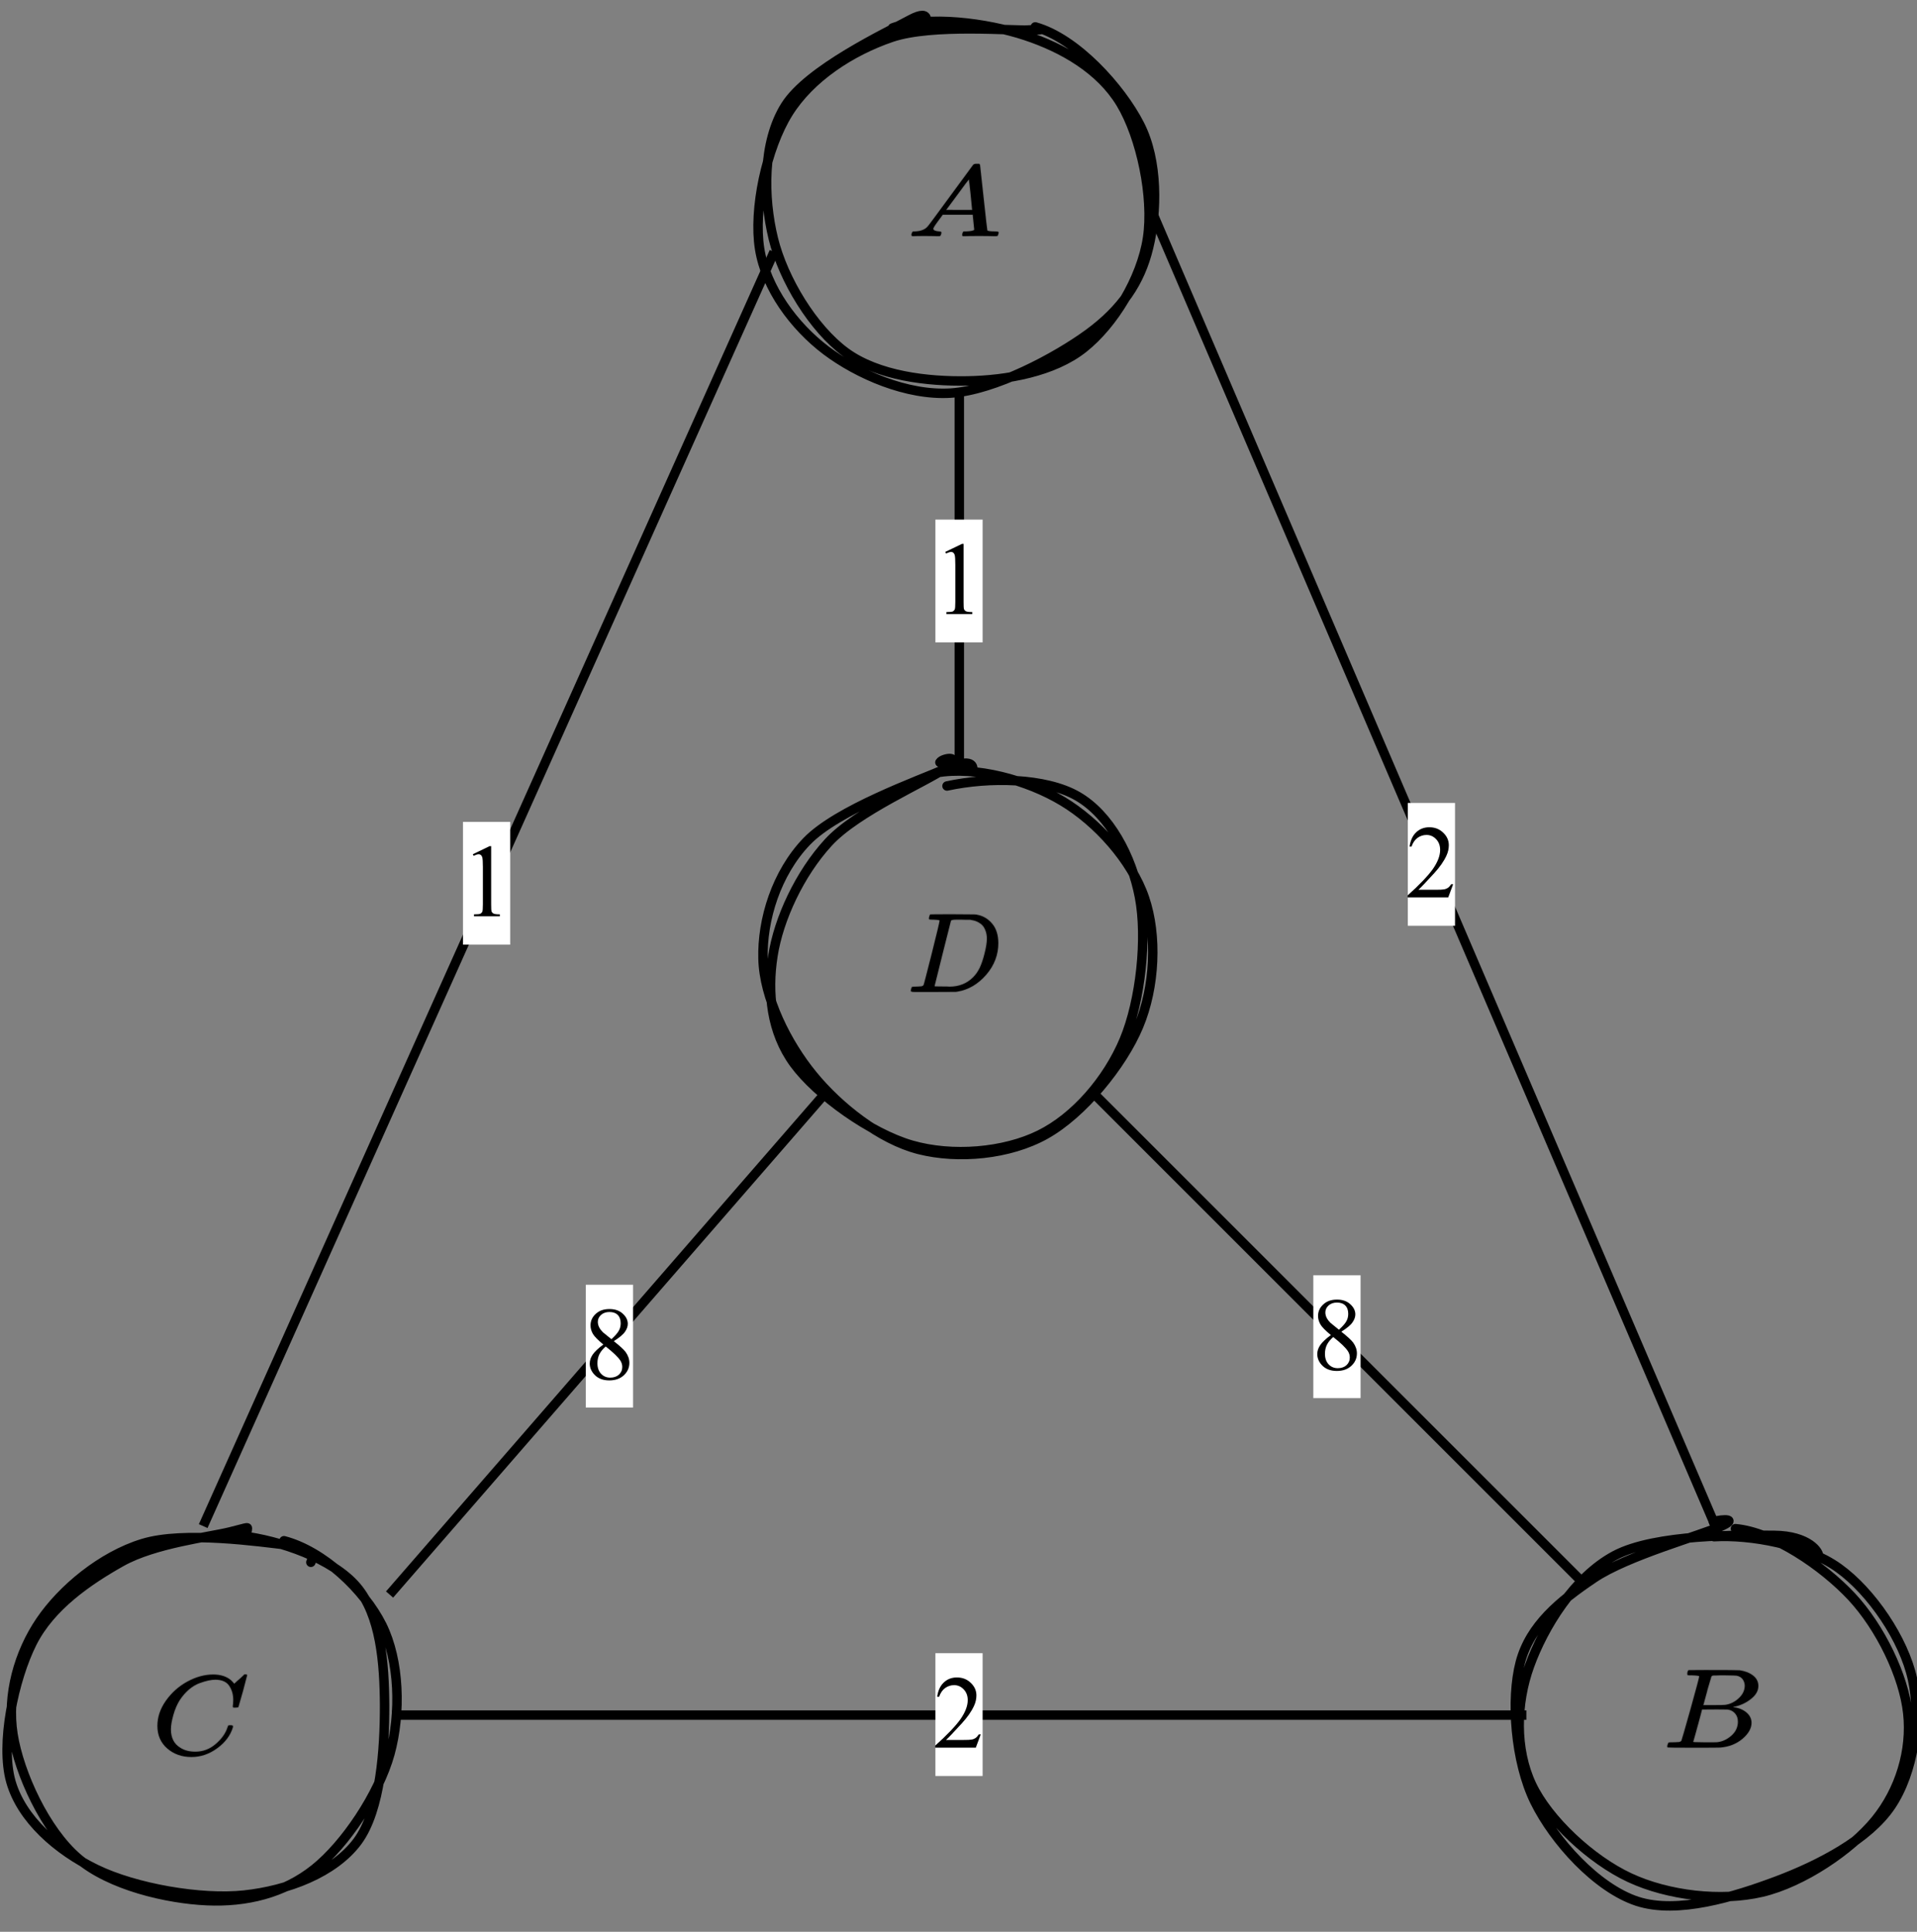 <?xml version="1.0" encoding="UTF-8" standalone="no"?>
<svg 
   width="151.92pt"
   height="153.12pt"
   viewBox="0 0 151.92 153.12"
   version="1.1"
   id="svg85"
   xmlns:xlink="http://www.w3.org/1999/xlink"
   xmlns="http://www.w3.org/2000/svg"
   xmlns:svg="http://www.w3.org/2000/svg" content="%3Cmxfile%20host%3D%22app.diagrams.net%22%20modified%3D%222023-01-18T14%3A53%3A11.851Z%22%20agent%3D%225.0%20(X11%3B%20Linux%20x86_64)%20AppleWebKit%2F537.36%20(KHTML%2C%20like%20Gecko)%20Chrome%2F108.0.0.0%20Safari%2F537.36%22%20version%3D%2220.8.1%22%20etag%3D%22Pi5rXzG7qwdNm-P1JJxu%22%20type%3D%22google%22%3E%3Cdiagram%20id%3D%22sW16sbxJDWm1MhWyTwTw%22%20name%3D%22Page-1%22%3E3Vhdb5swFP01PC4CA0l4bEmzaeqqddnU7dEDB7wZLnKcQvbrZwfzVUZLp00kkSLCPf7MueceEwzbT4q3HGfxBwgJM5AZFoa9MhDyFkheFXAoAcczSyDiNCwhqwE29BfRYNVtT0Oy63QUAEzQrAsGkKYkEB0Mcw55t9sWWHfVDEd6RbMBNgFmpNftgYYi1qg195qGd4RGsV56iRZlQ4LrziWwi3EIeWst%2B8awfQ4gyruk8AlT3FW8lBtaD7TWG%2BMkFWMGwPd738v8O9hkBU%2Ff399GwZc3nl1O84jZXv9iAznyc1V%2B6a2LQ8WHnFNSL4PrPKaCbDIcqJZcJl9isUiYjCx5i3dZmY8tLYjcwvXuJxFBrFu3kIo1TihTsvhME5liZN6RXF4%2FQYJT1YUy5gMDLnukkKol9V4JF6QYZMGquZWaJJAQwQ%2Byix7gmDrPlR51mDfJraC4ldYKw1pOUT1xw7i80aS%2FJgHLXgKsPumh1KQONRUc9mmoeF2ZbW5VAFzEEEGK2S1Apgn%2FQYQ46PLCewHdZJGCiq9q%2BMzV0Tc9mbpfFe3gUAWp%2FP3lINOq4uOw2Rx5FdCMPUadwR8Jl5kXhGtwhChIGl6pqm6IkMiaKs6PU5TUKb6e14ekF%2FY8IM9lRotfYB4R8WIN9RXHCcOCPnZ38u8F5PUEhKYTkNWWTy2mPwvoXNPtTppuZ8Cw%2FQs1bBt1DRuZEzu2ZS56KVhOaNmvN%2ByOW9fBgFOfWJW6Y6t0PmWVWmb%2FWJ%2FQlf%2FqWH9yprsXqpNpD293wM2vL9TNneXJuXk%2FBSfi5ta4OjVnnhRxp1at5Uuufg7P3%2FOxJexMa%2FX9B%2FDz%2BwfnGuf7SDBaJ9Na%2FXzA6leXavVP3rRY6L9ZvQyb92jHttbLSPvmNw%3D%3D%3C%2Fdiagram%3E%3C%2Fmxfile%3E">
  <rect x="0" y="0" width="151.92" height="153.12" fill="#808080" stroke="none"/>
  <defs
     id="defs17">
    <g
       id="g12">
      <g
         id="glyph-0-0" />
      <g
         id="glyph-0-1">
        <path
           d="M 0.969 -4.922 L 2.297 -5.562 L 2.422 -5.562 L 2.422 -0.969 C 2.422 -0.656 2.43 -0.461 2.453 -0.391 C 2.484 -0.316 2.535 -0.258 2.609 -0.219 C 2.691 -0.176 2.859 -0.156 3.109 -0.156 L 3.109 0 L 1.062 0 L 1.062 -0.156 C 1.32 -0.156 1.488 -0.172 1.562 -0.203 C 1.633 -0.242 1.688 -0.297 1.719 -0.359 C 1.75 -0.43 1.766 -0.633 1.766 -0.969 L 1.766 -3.906 C 1.766 -4.301 1.75 -4.555 1.719 -4.672 C 1.695 -4.754 1.66 -4.816 1.609 -4.859 C 1.566 -4.898 1.508 -4.922 1.438 -4.922 C 1.344 -4.922 1.207 -4.879 1.031 -4.797 Z M 0.969 -4.922 "
           id="path3" />
      </g>
      <g
         id="glyph-0-2">
        <path
           d="M 3.781 -1.047 L 3.391 0 L 0.172 0 L 0.172 -0.156 C 1.117 -1.008 1.785 -1.707 2.172 -2.25 C 2.555 -2.801 2.75 -3.305 2.75 -3.766 C 2.75 -4.109 2.645 -4.391 2.438 -4.609 C 2.227 -4.836 1.973 -4.953 1.672 -4.953 C 1.41 -4.953 1.172 -4.875 0.953 -4.719 C 0.742 -4.562 0.586 -4.332 0.484 -4.031 L 0.328 -4.031 C 0.398 -4.52 0.57 -4.895 0.844 -5.156 C 1.125 -5.426 1.473 -5.562 1.891 -5.562 C 2.328 -5.562 2.691 -5.422 2.984 -5.141 C 3.285 -4.859 3.438 -4.523 3.438 -4.141 C 3.438 -3.859 3.375 -3.582 3.25 -3.312 C 3.051 -2.875 2.727 -2.41 2.281 -1.922 C 1.613 -1.191 1.195 -0.754 1.031 -0.609 L 2.453 -0.609 C 2.742 -0.609 2.945 -0.617 3.062 -0.641 C 3.176 -0.66 3.281 -0.703 3.375 -0.766 C 3.469 -0.836 3.551 -0.93 3.625 -1.047 Z M 3.781 -1.047 "
           id="path6" />
      </g>
      <g
         id="glyph-0-3">
        <path
           d="M 1.578 -2.75 C 1.148 -3.102 0.875 -3.383 0.75 -3.594 C 0.625 -3.812 0.562 -4.035 0.562 -4.266 C 0.562 -4.617 0.695 -4.922 0.969 -5.172 C 1.238 -5.43 1.602 -5.562 2.062 -5.562 C 2.5 -5.562 2.848 -5.441 3.109 -5.203 C 3.379 -4.961 3.516 -4.691 3.516 -4.391 C 3.516 -4.18 3.441 -3.973 3.297 -3.766 C 3.16 -3.555 2.863 -3.305 2.406 -3.016 C 2.875 -2.648 3.188 -2.363 3.344 -2.156 C 3.539 -1.883 3.641 -1.598 3.641 -1.297 C 3.641 -0.91 3.492 -0.582 3.203 -0.312 C 2.91 -0.039 2.523 0.094 2.047 0.094 C 1.535 0.094 1.133 -0.066 0.844 -0.391 C 0.613 -0.648 0.5 -0.938 0.5 -1.25 C 0.5 -1.488 0.578 -1.723 0.734 -1.953 C 0.898 -2.191 1.18 -2.457 1.578 -2.75 Z M 2.219 -3.172 C 2.531 -3.461 2.727 -3.691 2.812 -3.859 C 2.906 -4.023 2.953 -4.219 2.953 -4.438 C 2.953 -4.719 2.875 -4.938 2.719 -5.094 C 2.562 -5.25 2.344 -5.328 2.062 -5.328 C 1.789 -5.328 1.566 -5.25 1.391 -5.094 C 1.223 -4.938 1.141 -4.754 1.141 -4.547 C 1.141 -4.398 1.176 -4.254 1.25 -4.109 C 1.32 -3.973 1.422 -3.844 1.547 -3.719 Z M 1.766 -2.594 C 1.547 -2.406 1.379 -2.203 1.266 -1.984 C 1.16 -1.766 1.109 -1.523 1.109 -1.266 C 1.109 -0.922 1.203 -0.645 1.391 -0.438 C 1.586 -0.227 1.832 -0.125 2.125 -0.125 C 2.406 -0.125 2.633 -0.203 2.812 -0.359 C 2.988 -0.523 3.078 -0.727 3.078 -0.969 C 3.078 -1.156 3.023 -1.328 2.922 -1.484 C 2.734 -1.766 2.348 -2.133 1.766 -2.594 Z M 1.766 -2.594 "
           id="path9" />
      </g>
    </g>
    <clipPath
       id="clip-0">
      <path
         clip-rule="nonzero"
         d="M 119 120 L 151.922 120 L 151.922 152 L 119 152 Z M 119 120 "
         id="path14" />
    </clipPath>
  </defs>
  <path
     fill="none"
     stroke-width="1"
     stroke-linecap="round"
     stroke-linejoin="round"
     stroke="rgb(0%, 0%, 0%)"
     stroke-opacity="1"
     stroke-miterlimit="10"
     d="M 93.942 2.458 C 97.651 1.081 103.958 1.931 107.98 3.261 C 112.002 4.592 115.92 6.871 118.08 10.44 C 120.23 14.008 121.57 20.368 120.918 24.692 C 120.261 29.012 117.318 33.822 114.141 36.342 C 110.97 38.862 106.05 39.738 101.85 39.811 C 97.651 39.889 92.392 39.289 88.97 36.78 C 85.548 34.271 82.381 29.09 81.322 24.75 C 80.258 20.399 80.169 14.561 82.59 10.701 C 85 6.84 93.342 2.922 95.799 1.592 C 98.272 0.262 97.39 2.228 97.39 2.74 M 109.039 2.348 C 113.359 3.548 118.08 8.76 120.078 12.662 C 122.071 16.549 121.93 22.021 121.028 25.699 C 120.141 29.388 118.19 32.22 114.7 34.792 C 111.209 37.349 104.73 40.802 100.097 41.1 C 95.47 41.392 90.269 39.122 86.899 36.582 C 83.529 34.031 80.539 30.008 79.872 25.83 C 79.209 21.641 80.581 15.192 82.908 11.462 C 85.24 7.732 89.528 4.92 93.858 3.449 C 98.199 1.988 106.66 2.792 108.919 2.682 C 111.178 2.562 107.479 2.661 107.422 2.75 "
     transform="matrix(0.749, 0, 0, 0.749, 0.374, 0.374)"
     id="path19" />
  <path
     fill-rule="nonzero"
     fill="rgb(0%, 0%, 0%)"
     fill-opacity="1"
     stroke-width="12.02"
     stroke-linecap="butt"
     stroke-linejoin="miter"
     stroke="rgb(0%, 0%, 0%)"
     stroke-opacity="0.114"
     stroke-miterlimit="4"
     d="M 207.867 74.098 C 207.867 58.212 223.518 48.867 254.037 46.064 C 266.166 46.064 272.035 42.326 272.035 34.85 C 272.035 34.383 271.253 30.178 270.079 21.768 C 268.123 12.89 266.166 6.816 263.819 4.013 C 261.862 1.209 257.558 -0.192 250.907 -0.192 C 249.733 -0.192 245.82 -0.192 239.169 -0.192 C 232.517 -0.192 221.171 0.275 205.129 1.209 C 189.087 1.677 167.567 2.144 140.961 2.144 C 93.617 2.144 63.49 1.209 50.187 -0.192 L 41.97 -0.192 C 37.275 4.48 34.927 8.218 34.927 11.021 C 36.492 28.776 40.796 40.457 47.839 46.064 L 61.925 46.064 C 108.485 47.933 142.526 64.753 164.045 96.058 C 167.958 99.796 228.213 201.653 344.811 401.163 C 461.8 600.205 520.881 701.128 522.838 703.931 C 527.533 711.874 535.75 716.079 547.096 716.079 L 572.137 716.079 C 576.05 710.005 578.006 706.735 578.006 705.8 L 606.178 382.941 C 624.567 167.545 634.74 59.147 635.914 56.81 C 639.435 49.802 660.955 46.064 700.864 46.064 C 717.689 46.064 725.906 42.793 725.906 35.785 C 725.906 34.85 725.123 30.178 723.167 21.768 C 720.819 11.956 719.254 5.882 718.08 4.013 C 716.515 2.144 711.82 0.742 703.995 -0.192 C 702.038 -0.192 697.343 -0.192 689.909 -0.192 C 682.475 -0.192 669.563 0.275 651.174 1.209 C 632.393 1.677 608.134 2.144 578.006 2.144 C 515.404 2.144 474.321 1.209 455.148 -0.192 L 443.019 -0.192 C 439.107 4.013 437.15 6.816 437.15 9.152 C 437.15 11.021 437.541 17.095 439.107 26.907 C 441.845 35.785 443.802 40.924 444.976 42.793 L 448.888 46.064 L 468.843 46.064 C 504.839 47.933 526.359 53.54 533.011 62.885 L 520.881 212.867 L 282.991 212.867 L 248.951 154.93 C 221.562 109.141 207.867 82.041 207.867 74.098 Z M 516.186 260.058 C 516.186 267.534 511.882 319.397 504.057 416.114 C 495.84 512.832 491.145 561.425 489.971 561.892 L 462.974 518.906 C 452.41 501.151 431.281 465.174 399.98 411.909 L 309.988 260.058 L 412.892 259.123 C 481.755 259.123 516.186 259.123 516.186 260.058 Z M 516.186 260.058 "
     transform="matrix(0.01, 0, 0, -0.008, 71.882, 18.717)"
     id="path21" />
  <path
     fill="none"
     stroke-width="1"
     stroke-linecap="butt"
     stroke-linejoin="miter"
     stroke="rgb(0%, 0%, 0%)"
     stroke-opacity="1"
     stroke-miterlimit="10"
     d="M 20.999 161 L 81.4 26.158 "
     transform="matrix(0.749, 0, 0, 0.749, 0.374, 0.374)"
     id="path23" />
  <path
     fill-rule="nonzero"
     fill="rgb(100%, 100%, 100%)"
     fill-opacity="1"
     d="M 36.691 65.145 L 40.434 65.145 L 40.434 74.875 L 36.691 74.875 Z M 36.691 65.145 "
     id="path25" />
  <g
     fill="#000000"
     fill-opacity="1"
     id="g29">
    <use
       xlink:href="#glyph-0-1"
       x="36.502"
       y="72.631"
       id="use27" />
  </g>
  <path
     fill="none"
     stroke-width="1"
     stroke-linecap="butt"
     stroke-linejoin="miter"
     stroke="rgb(0%, 0%, 0%)"
     stroke-opacity="1"
     stroke-miterlimit="10"
     d="M 41 181.001 L 161 181.001 "
     transform="matrix(0.749, 0, 0, 0.749, 0.374, 0.374)"
     id="path31" />
  <path
     fill-rule="nonzero"
     fill="rgb(100%, 100%, 100%)"
     fill-opacity="1"
     d="M 74.129 131.035 L 77.871 131.035 L 77.871 140.77 L 74.129 140.77 Z M 74.129 131.035 "
     id="path33" />
  <g
     fill="#000000"
     fill-opacity="1"
     id="g37">
    <use
       xlink:href="#glyph-0-2"
       x="73.941"
       y="138.522"
       id="use35" />
  </g>
  <path
     fill="none"
     stroke-width="1"
     stroke-linecap="round"
     stroke-linejoin="round"
     stroke="rgb(0%, 0%, 0%)"
     stroke-opacity="1"
     stroke-miterlimit="10"
     d="M 29.549 162.549 C 33.712 163.639 38.042 167.729 39.91 171.48 C 41.778 175.242 41.939 180.792 40.76 185.091 C 39.571 189.39 36.029 194.68 32.799 197.267 C 29.57 199.86 25.558 200.831 21.38 200.638 C 17.201 200.45 11.128 199.062 7.711 196.12 C 4.3 193.188 1.529 187.199 0.872 183.02 C 0.22 178.841 1.488 174.402 3.778 171.032 C 6.058 167.672 10.252 164.171 14.608 162.841 C 18.969 161.5 26.977 162.669 29.941 163.008 C 32.909 163.342 32.612 164.328 32.393 164.829 M 25 162.022 C 29.122 162.512 34.709 164.432 37.239 167.432 C 39.769 170.421 40.171 175.492 40.192 179.979 C 40.202 184.47 39.801 191.018 37.323 194.372 C 34.839 197.711 29.941 199.558 25.329 200.048 C 20.728 200.538 13.8 199.318 9.689 197.32 C 5.578 195.322 1.78 192.019 0.648 188.028 C -0.479 184.032 0.961 177.208 2.912 173.338 C 4.868 169.461 8.88 166.728 12.37 164.771 C 15.86 162.82 21.641 162.158 23.852 161.61 C 26.07 161.062 25.642 161.062 25.658 161.459 "
     transform="matrix(0.749, 0, 0, 0.749, 0.374, 0.374)"
     id="path39" />
  <path
     fill-rule="nonzero"
     fill="rgb(0%, 0%, 0%)"
     fill-opacity="1"
     stroke-width="12.18"
     stroke-linecap="butt"
     stroke-linejoin="miter"
     stroke="rgb(0%, 0%, 0%)"
     stroke-opacity="0.118"
     stroke-miterlimit="4"
     d="M 49.975 251.968 C 49.975 328.749 72.178 402.155 116.981 473.029 C 161.783 543.482 218.084 599.59 285.883 640.934 C 354.078 682.277 421.877 703.371 490.072 703.793 C 549.942 703.793 597.52 686.918 632.807 653.168 C 639.151 646.418 643.908 640.512 647.873 635.871 C 651.838 631.231 654.613 627.856 655.803 626.168 L 656.992 622.793 C 658.975 622.793 668.094 631.653 683.953 648.949 C 688.711 653.168 693.469 657.809 699.02 662.871 C 704.174 668.355 709.725 673.84 714.879 678.902 C 720.43 684.387 723.602 688.183 725.188 689.871 L 739.858 705.058 L 745.805 705.058 C 755.32 705.058 760.078 702.527 760.078 697.886 C 760.078 695.355 749.373 649.793 727.963 561.2 C 704.174 468.388 691.883 421.561 691.883 421.139 C 690.693 417.764 689.108 415.655 687.125 414.811 C 685.143 414.389 679.195 413.545 668.887 413.123 L 653.027 413.123 C 649.063 416.92 647.08 419.873 647.08 421.983 C 647.08 422.826 647.477 424.936 647.873 429.154 C 648.666 432.951 649.459 439.701 649.856 448.982 C 650.649 458.264 651.045 468.81 651.045 481.045 C 651.045 528.294 640.34 569.638 618.93 605.075 C 597.52 640.512 561.44 658.231 509.897 659.074 C 492.848 659.074 473.817 656.543 453.992 651.903 C 434.168 647.262 409.983 639.246 381.832 627.856 C 354.078 616.465 326.324 597.903 298.967 572.169 C 271.609 546.013 247.424 514.794 226.014 478.935 C 204.604 440.967 187.555 396.67 174.867 346.046 C 162.18 295.421 155.836 254.078 155.836 222.016 C 155.836 146.079 181.211 91.235 231.961 57.908 C 264.076 35.127 303.328 24.158 350.113 24.158 C 410.776 24.158 464.697 46.517 511.879 92.079 C 559.457 137.219 590.779 186.578 605.846 240.156 C 608.621 248.593 610.604 253.656 612.19 254.922 C 613.379 256.187 618.533 257.031 628.049 257.031 C 641.529 257.031 647.873 254.078 647.873 248.172 C 647.873 244.797 647.477 241.844 647.08 238.89 C 627.652 167.594 586.418 106.423 522.981 54.955 C 459.543 3.486 391.744 -21.826 319.188 -21.826 C 243.856 -21.826 180.022 3.064 128.082 52.845 C 76.143 103.048 49.975 169.282 49.975 251.968 Z M 49.975 251.968 "
     transform="matrix(0.01, 0, 0, -0.009, 11.98, 139.064)"
     id="path41" />
  <path
     fill="none"
     stroke-width="1"
     stroke-linecap="butt"
     stroke-linejoin="miter"
     stroke="rgb(0%, 0%, 0%)"
     stroke-opacity="1"
     stroke-miterlimit="10"
     d="M 166.858 166.858 L 115.138 115.138 "
     transform="matrix(0.749, 0, 0, 0.749, 0.374, 0.374)"
     id="path43" />
  <path
     fill-rule="nonzero"
     fill="rgb(100%, 100%, 100%)"
     fill-opacity="1"
     d="M 104.078 101.082 L 107.824 101.082 L 107.824 110.816 L 104.078 110.816 Z M 104.078 101.082 "
     id="path45" />
  <g
     fill="#000000"
     fill-opacity="1"
     id="g49">
    <use
       xlink:href="#glyph-0-3"
       x="103.892"
       y="108.571"
       id="use47" />
  </g>
  <path
     fill="none"
     stroke-width="1"
     stroke-linecap="butt"
     stroke-linejoin="miter"
     stroke="rgb(0%, 0%, 0%)"
     stroke-opacity="1"
     stroke-miterlimit="10"
     d="M 181.001 161 L 121.002 20.999 "
     transform="matrix(0.749, 0, 0, 0.749, 0.374, 0.374)"
     id="path51" />
  <path
     fill-rule="nonzero"
     fill="rgb(100%, 100%, 100%)"
     fill-opacity="1"
     d="M 111.566 63.645 L 115.309 63.645 L 115.309 73.379 L 111.566 73.379 Z M 111.566 63.645 "
     id="path53" />
  <g
     fill="#000000"
     fill-opacity="1"
     id="g57">
    <use
       xlink:href="#glyph-0-2"
       x="111.379"
       y="71.133"
       id="use55" />
  </g>
  <g
     clip-path="url(#clip-0)"
     id="g61">
    <path
       fill="none"
       stroke-width="1"
       stroke-linecap="round"
       stroke-linejoin="round"
       stroke="#000000"
       stroke-opacity="1"
       stroke-miterlimit="10"
       d="m 183.119,161.271 c 3.991,0.35 9.25,3.939 12.291,7.189 3.041,3.261 5.53,8.41 5.947,12.348 0.433,3.944 -0.845,8.144 -3.417,11.3 -2.572,3.151 -7.679,6.61 -12.009,7.632 -4.34,1.017 -9.949,0.36 -14.013,-1.539 -4.059,-1.894 -8.597,-6.104 -10.361,-9.839 -1.758,-3.741 -1.68,-8.561 -0.209,-12.604 1.461,-4.038 4.69,-9.349 9.01,-11.649 4.32,-2.29 13.303,-2.16 16.892,-2.128 3.589,0.031 4.82,1.779 4.669,2.311 m -11.06,-2.17 c 3.84,-0.23 9.672,0.809 13.178,3.318 3.501,2.509 6.902,7.559 7.82,11.759 0.934,4.194 0.12,9.85 -2.28,13.413 -2.389,3.558 -7.617,6.26 -12.088,7.94 -4.481,1.68 -10.502,3.547 -14.769,2.149 -4.262,-1.398 -8.78,-6.359 -10.841,-10.569 -2.061,-4.22 -2.562,-10.773 -1.523,-14.712 1.043,-3.928 4.2,-6.5 7.763,-8.9 3.547,-2.41 11.451,-4.56 13.569,-5.54 2.118,-0.991 -0.991,-0.59 -0.882,-0.381"
       transform="matrix(0.749,0,0,0.749,0.374,0.374)"
       id="path59" />
  </g>
  <path
     fill-rule="nonzero"
     fill="rgb(0%, 0%, 0%)"
     fill-opacity="1"
     stroke-width="12.164"
     stroke-linecap="butt"
     stroke-linejoin="miter"
     stroke="rgb(0%, 0%, 0%)"
     stroke-opacity="0.118"
     stroke-miterlimit="4"
     d="M 231.034 637.211 C 212.819 637.211 202.523 637.211 198.96 638.101 C 195.792 638.547 193.812 642.555 193.812 648.791 C 193.812 667.052 197.772 678.187 204.899 682.195 C 205.691 682.641 248.853 683.086 335.176 683.086 C 507.824 683.086 598.503 682.195 608.006 680.859 C 649.98 674.178 684.826 659.48 712.941 635.874 C 741.055 612.714 755.311 581.982 756.103 544.124 C 756.103 501.366 736.7 463.062 697.894 429.212 C 659.484 394.917 615.134 372.202 564.845 360.176 L 554.945 357.059 C 597.711 350.823 632.557 335.68 659.88 311.183 C 687.202 286.241 701.457 255.509 701.853 218.987 C 701.853 170.439 678.095 123.227 630.181 77.797 C 581.872 32.813 522.871 6.98 453.178 1.19 C 448.427 0.299 377.942 -0.147 242.121 -0.147 C 108.676 -0.147 40.964 0.744 38.984 2.08 C 36.212 3.862 35.024 6.534 35.024 10.098 C 35.024 14.551 35.816 19.451 37.004 23.905 C 40.172 36.821 43.736 43.502 46.903 44.838 C 49.675 45.729 54.823 46.174 61.951 46.174 L 67.89 46.174 C 86.105 46.174 105.904 47.065 128.079 48.847 C 137.187 51.074 143.522 55.082 147.086 60.872 C 149.066 63.545 172.825 156.186 219.155 338.797 C 265.088 521.854 288.055 618.059 288.055 627.857 C 288.055 632.757 269.048 635.874 231.034 637.211 Z M 649.188 544.124 C 649.188 564.166 644.04 582.873 634.141 599.798 C 623.846 617.168 607.61 628.748 585.04 634.093 C 580.288 635.429 549.797 636.32 493.172 637.211 C 479.709 637.211 465.85 637.211 450.802 637.211 C 436.151 637.211 424.668 636.765 415.956 635.874 L 402.889 635.874 C 392.989 635.429 386.654 631.866 383.882 626.076 C 382.694 623.403 372.003 583.318 351.808 505.82 C 351.808 504.038 351.808 501.811 351.016 500.03 L 320.129 373.983 L 400.909 373.983 C 455.158 373.983 486.045 374.874 493.964 376.21 C 533.958 382.446 569.596 402.043 600.879 434.112 C 632.161 466.18 648.396 502.702 649.188 544.124 Z M 594.939 228.785 C 594.939 258.181 587.415 282.678 571.972 301.83 C 556.529 321.427 536.73 332.562 512.179 336.125 C 507.824 336.57 480.501 337.016 429.024 337.016 C 350.224 337.016 310.626 336.57 309.834 336.125 C 309.834 334.789 304.29 310.292 292.807 263.081 C 281.719 215.869 269.84 168.657 257.96 121.891 L 240.141 51.964 C 240.141 49.292 244.101 47.956 252.021 47.956 C 259.94 47.956 286.867 47.511 333.197 46.174 C 392.198 46.174 424.272 46.174 429.024 47.065 C 470.205 51.519 508.22 71.116 543.066 104.966 C 577.516 138.816 594.939 180.238 594.939 228.785 Z M 594.939 228.785 "
     transform="matrix(0.01, 0, 0, -0.009, 131.783, 138.522)"
     id="path63" />
  <path
     fill="none"
     stroke-width="1"
     stroke-linecap="butt"
     stroke-linejoin="miter"
     stroke="rgb(0%, 0%, 0%)"
     stroke-opacity="1"
     stroke-miterlimit="10"
     d="M 86.862 115.138 L 40.719 168.241 "
     transform="matrix(0.749, 0, 0, 0.749, 0.374, 0.374)"
     id="path65" />
  <path
     fill-rule="nonzero"
     fill="rgb(100%, 100%, 100%)"
     fill-opacity="1"
     d="M 46.422 101.832 L 50.168 101.832 L 50.168 111.566 L 46.422 111.566 Z M 46.422 101.832 "
     id="path67" />
  <g
     fill="#000000"
     fill-opacity="1"
     id="g71">
    <use
       xlink:href="#glyph-0-3"
       x="46.236"
       y="109.32"
       id="use69" />
  </g>
  <path
     fill="none"
     stroke-width="1"
     stroke-linecap="butt"
     stroke-linejoin="miter"
     stroke="rgb(0%, 0%, 0%)"
     stroke-opacity="1"
     stroke-miterlimit="10"
     d="M 101 80.998 L 101 41 "
     transform="matrix(0.749, 0, 0, 0.749, 0.374, 0.374)"
     id="path73" />
  <path
     fill-rule="nonzero"
     fill="rgb(100%, 100%, 100%)"
     fill-opacity="1"
     d="M 74.129 41.184 L 77.871 41.184 L 77.871 50.918 L 74.129 50.918 Z M 74.129 41.184 "
     id="path75" />
  <g
     fill="#000000"
     fill-opacity="1"
     id="g79">
    <use
       xlink:href="#glyph-0-1"
       x="73.941"
       y="48.67"
       id="use77" />
  </g>
  <path
     fill="none"
     stroke-width="1"
     stroke-linecap="round"
     stroke-linejoin="round"
     stroke="rgb(0%, 0%, 0%)"
     stroke-opacity="1"
     stroke-miterlimit="10"
     d="M 98.532 81.291 C 102.742 80.529 108.231 82.068 111.909 84.28 C 115.592 86.481 119.259 90.561 120.6 94.531 C 121.951 98.491 121.722 103.921 119.979 108.09 C 118.242 112.258 114.042 117.36 110.161 119.541 C 106.29 121.722 100.849 122.191 96.738 121.148 C 92.632 120.11 88.25 116.64 85.501 113.27 C 82.751 109.91 80.331 105.08 80.232 100.958 C 80.122 96.832 81.64 91.891 84.859 88.542 C 88.088 85.188 96.66 82.12 99.591 80.852 C 102.518 79.579 102.44 80.722 102.429 80.941 M 99.701 82.678 C 104.172 81.708 110.119 81.802 113.51 83.758 C 116.901 85.709 119.238 90.118 120.063 94.421 C 120.892 98.72 120.198 105.372 118.44 109.561 C 116.682 113.761 113.249 117.751 109.488 119.598 C 105.742 121.45 100.27 121.93 95.94 120.678 C 91.61 119.421 85.97 115.388 83.529 112.06 C 81.092 108.721 80.67 104.558 81.28 100.661 C 81.88 96.759 84.108 91.959 87.149 88.652 C 90.191 85.339 97.541 82.209 99.508 80.8 C 101.48 79.392 99.252 79.679 98.95 80.179 "
     transform="matrix(0.749, 0, 0, 0.749, 0.374, 0.374)"
     id="path81" />
  <path
     fill-rule="nonzero"
     fill="rgb(0%, 0%, 0%)"
     fill-opacity="1"
     stroke-width="13.28"
     stroke-linecap="butt"
     stroke-linejoin="miter"
     stroke="rgb(0%, 0%, 0%)"
     stroke-opacity="0.11"
     stroke-miterlimit="4"
     d="M 286.841 627.957 C 286.841 632.856 267.821 635.528 230.212 636.865 C 214.65 636.865 204.707 637.31 199.952 638.201 C 195.197 638.646 193.036 641.764 193.036 647.109 C 193.036 652.453 194.333 659.134 196.926 667.151 C 199.52 675.168 202.114 680.068 203.843 681.849 C 205.14 682.74 271.711 683.185 403.125 683.185 C 514.222 682.295 576.471 681.849 589.872 681.849 C 603.272 681.849 616.673 680.068 630.074 676.059 C 678.057 664.479 718.692 638.201 751.978 596.779 C 785.264 555.803 802.123 500.129 802.987 431.093 C 802.987 326.871 767.54 233.784 696.213 150.941 C 624.454 68.543 540.591 19.105 444.192 3.071 L 429.927 0.844 L 235.832 -0.047 L 71.996 -0.047 C 56.002 -0.047 45.627 0.844 40.872 2.18 C 36.549 3.516 33.523 6.188 33.091 11.088 C 33.091 12.424 33.955 16.878 36.117 24.895 C 38.711 35.584 41.304 41.82 43.898 43.156 C 46.492 44.492 54.273 45.383 66.809 45.828 C 84.965 45.828 104.85 47.164 126.896 48.946 C 136.407 51.173 142.459 55.182 145.917 60.972 C 148.078 63.644 171.854 156.286 218.108 338.897 C 263.93 521.508 286.841 618.158 286.841 627.957 Z M 703.13 468.951 C 703.13 494.339 699.239 517.054 691.89 537.097 C 684.542 557.139 675.896 572.728 665.953 583.863 C 656.011 595.443 643.475 604.796 629.209 612.813 C 614.512 620.83 601.543 626.175 589.872 628.848 C 578.632 631.52 566.961 634.192 554.857 635.974 C 553.56 635.974 548.805 635.974 541.024 635.974 C 532.81 635.974 523.3 635.974 512.061 635.974 C 500.821 635.974 489.582 636.419 479.207 636.865 L 435.979 636.865 C 406.584 636.865 390.157 633.747 385.834 627.066 C 384.537 624.394 360.329 528.189 313.21 338.897 C 265.659 149.605 241.884 53.845 241.884 52.064 C 241.884 49.391 245.774 48.055 253.123 48.055 C 260.472 48.055 285.977 47.61 330.069 47.164 C 333.528 47.164 339.58 47.164 349.09 47.164 C 358.168 47.164 366.381 46.719 372.865 45.828 C 457.161 45.828 526.326 73.443 580.794 127.781 C 605.002 151.832 624.454 179.892 640.016 211.96 C 655.146 244.028 669.844 286.34 682.812 338.897 C 696.213 391.453 703.13 435.102 703.13 468.951 Z M 703.13 468.951 "
     transform="matrix(0.009, 0, 0, -0.009, 71.885, 78.621)"
     id="path83" />
</svg>
